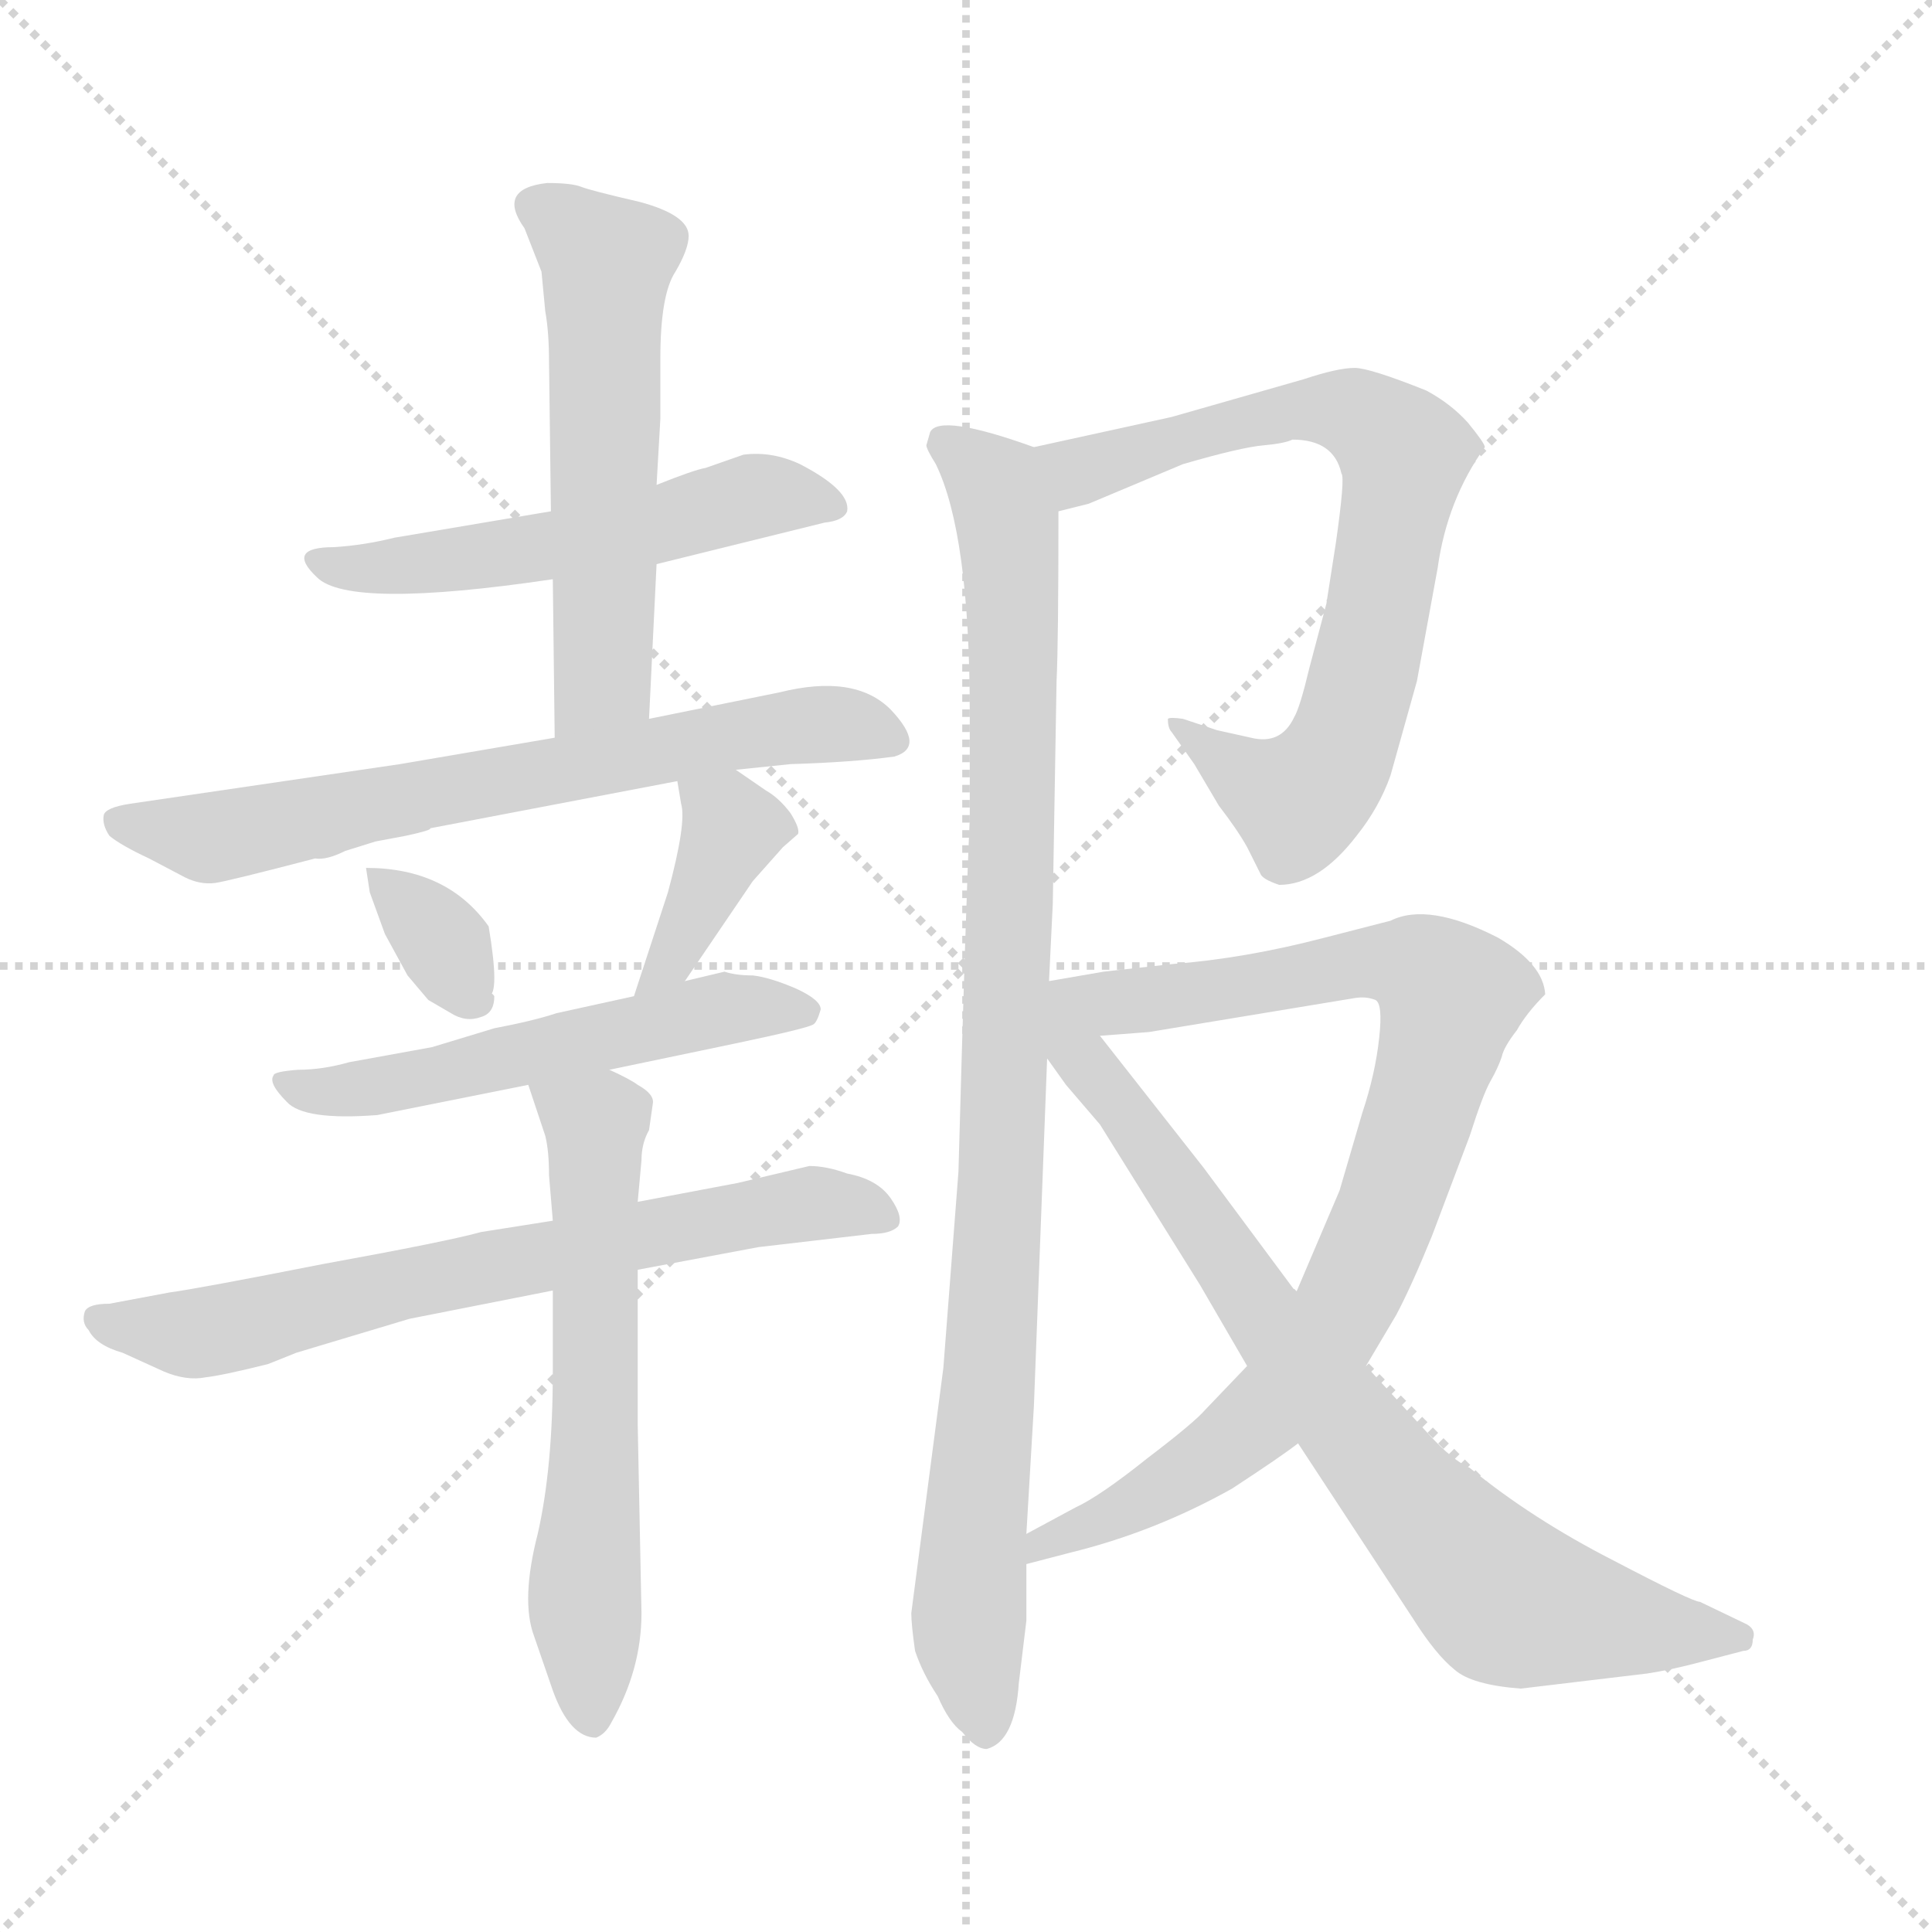 <svg xmlns="http://www.w3.org/2000/svg" version="1.1" viewBox="0 0 1024 1024">
  <g stroke="lightgray" stroke-dasharray="1,1" stroke-width="1" transform="scale(4, 4)">
    <line x1="0" y1="0" x2="256" y2="256" />
    <line x1="256" y1="0" x2="0" y2="256" />
    <line x1="128" y1="0" x2="128" y2="256" />
    <line x1="0" y1="128" x2="256" y2="128" />
  </g>
  <g transform="scale(1.0, -1.0) translate(0.0, -799.00)">
    <style type="text/css">
      
        @keyframes keyframes0 {
          from {
            stroke: blue;
            stroke-dashoffset: 531;
            stroke-width: 128;
          }
          63% {
            animation-timing-function: step-end;
            stroke: blue;
            stroke-dashoffset: 0;
            stroke-width: 128;
          }
          to {
            stroke: black;
            stroke-width: 1024;
          }
        }
        #make-me-a-hanzi-animation-0 {
          animation: keyframes0 0.682s both;
          animation-delay: 0s;
          animation-timing-function: linear;
        }
      
        @keyframes keyframes1 {
          from {
            stroke: blue;
            stroke-dashoffset: 555;
            stroke-width: 128;
          }
          64% {
            animation-timing-function: step-end;
            stroke: blue;
            stroke-dashoffset: 0;
            stroke-width: 128;
          }
          to {
            stroke: black;
            stroke-width: 1024;
          }
        }
        #make-me-a-hanzi-animation-1 {
          animation: keyframes1 0.702s both;
          animation-delay: 0.682s;
          animation-timing-function: linear;
        }
      
        @keyframes keyframes2 {
          from {
            stroke: blue;
            stroke-dashoffset: 667;
            stroke-width: 128;
          }
          68% {
            animation-timing-function: step-end;
            stroke: blue;
            stroke-dashoffset: 0;
            stroke-width: 128;
          }
          to {
            stroke: black;
            stroke-width: 1024;
          }
        }
        #make-me-a-hanzi-animation-2 {
          animation: keyframes2 0.793s both;
          animation-delay: 1.384s;
          animation-timing-function: linear;
        }
      
        @keyframes keyframes3 {
          from {
            stroke: blue;
            stroke-dashoffset: 339;
            stroke-width: 128;
          }
          52% {
            animation-timing-function: step-end;
            stroke: blue;
            stroke-dashoffset: 0;
            stroke-width: 128;
          }
          to {
            stroke: black;
            stroke-width: 1024;
          }
        }
        #make-me-a-hanzi-animation-3 {
          animation: keyframes3 0.526s both;
          animation-delay: 2.177s;
          animation-timing-function: linear;
        }
      
        @keyframes keyframes4 {
          from {
            stroke: blue;
            stroke-dashoffset: 380;
            stroke-width: 128;
          }
          55% {
            animation-timing-function: step-end;
            stroke: blue;
            stroke-dashoffset: 0;
            stroke-width: 128;
          }
          to {
            stroke: black;
            stroke-width: 1024;
          }
        }
        #make-me-a-hanzi-animation-4 {
          animation: keyframes4 0.559s both;
          animation-delay: 2.702s;
          animation-timing-function: linear;
        }
      
        @keyframes keyframes5 {
          from {
            stroke: blue;
            stroke-dashoffset: 535;
            stroke-width: 128;
          }
          64% {
            animation-timing-function: step-end;
            stroke: blue;
            stroke-dashoffset: 0;
            stroke-width: 128;
          }
          to {
            stroke: black;
            stroke-width: 1024;
          }
        }
        #make-me-a-hanzi-animation-5 {
          animation: keyframes5 0.685s both;
          animation-delay: 3.262s;
          animation-timing-function: linear;
        }
      
        @keyframes keyframes6 {
          from {
            stroke: blue;
            stroke-dashoffset: 678;
            stroke-width: 128;
          }
          69% {
            animation-timing-function: step-end;
            stroke: blue;
            stroke-dashoffset: 0;
            stroke-width: 128;
          }
          to {
            stroke: black;
            stroke-width: 1024;
          }
        }
        #make-me-a-hanzi-animation-6 {
          animation: keyframes6 0.802s both;
          animation-delay: 3.947s;
          animation-timing-function: linear;
        }
      
        @keyframes keyframes7 {
          from {
            stroke: blue;
            stroke-dashoffset: 604;
            stroke-width: 128;
          }
          66% {
            animation-timing-function: step-end;
            stroke: blue;
            stroke-dashoffset: 0;
            stroke-width: 128;
          }
          to {
            stroke: black;
            stroke-width: 1024;
          }
        }
        #make-me-a-hanzi-animation-7 {
          animation: keyframes7 0.742s both;
          animation-delay: 4.749s;
          animation-timing-function: linear;
        }
      
        @keyframes keyframes8 {
          from {
            stroke: blue;
            stroke-dashoffset: 952;
            stroke-width: 128;
          }
          76% {
            animation-timing-function: step-end;
            stroke: blue;
            stroke-dashoffset: 0;
            stroke-width: 128;
          }
          to {
            stroke: black;
            stroke-width: 1024;
          }
        }
        #make-me-a-hanzi-animation-8 {
          animation: keyframes8 1.025s both;
          animation-delay: 5.49s;
          animation-timing-function: linear;
        }
      
        @keyframes keyframes9 {
          from {
            stroke: blue;
            stroke-dashoffset: 733;
            stroke-width: 128;
          }
          70% {
            animation-timing-function: step-end;
            stroke: blue;
            stroke-dashoffset: 0;
            stroke-width: 128;
          }
          to {
            stroke: black;
            stroke-width: 1024;
          }
        }
        #make-me-a-hanzi-animation-9 {
          animation: keyframes9 0.847s both;
          animation-delay: 6.515s;
          animation-timing-function: linear;
        }
      
        @keyframes keyframes10 {
          from {
            stroke: blue;
            stroke-dashoffset: 861;
            stroke-width: 128;
          }
          74% {
            animation-timing-function: step-end;
            stroke: blue;
            stroke-dashoffset: 0;
            stroke-width: 128;
          }
          to {
            stroke: black;
            stroke-width: 1024;
          }
        }
        #make-me-a-hanzi-animation-10 {
          animation: keyframes10 0.951s both;
          animation-delay: 7.362s;
          animation-timing-function: linear;
        }
      
        @keyframes keyframes11 {
          from {
            stroke: blue;
            stroke-dashoffset: 783;
            stroke-width: 128;
          }
          72% {
            animation-timing-function: step-end;
            stroke: blue;
            stroke-dashoffset: 0;
            stroke-width: 128;
          }
          to {
            stroke: black;
            stroke-width: 1024;
          }
        }
        #make-me-a-hanzi-animation-11 {
          animation: keyframes11 0.887s both;
          animation-delay: 8.312s;
          animation-timing-function: linear;
        }
      
    </style>
    
      <path d="M 348 500 L 437 522 Q 447 523 449 528 Q 451 539 424 553 Q 409 560 394 558 L 374 551 Q 368 550 348 542 L 292 528 L 209 514 Q 193 510 177 509 Q 151 509 168 493 Q 185 476 293 492 L 348 500 Z" fill="lightgray" />
    
      <path d="M 344 418 L 348 500 L 348 542 L 350 577 L 350 609 Q 350 643 358 655 Q 365 667 365 674 Q 365 685 339 692 Q 313 698 308 700 Q 303 702 290 702 Q 263 699 278 678 L 287 655 L 289 634 Q 291 623 291 607 L 292 528 L 293 492 L 294 408 C 294 378 343 388 344 418 Z" fill="lightgray" />
    
      <path d="M 390 391 L 419 394 Q 452 395 474 398 Q 491 403 472 423 Q 453 442 413 432 L 344 418 L 294 408 L 212 394 L 69 373 Q 56 371 55 367 Q 54 362 58 356 Q 64 351 79 344 L 98 334 Q 106 330 114 331 Q 121 332 167 344 Q 173 343 183 348 L 199 353 L 215 356 Q 229 359 228 360 L 359 385 L 390 391 Z" fill="lightgray" />
    
      <path d="M 227 269 L 239 262 Q 247 257 255 260 Q 262 262 262 271 Q 260 274 259 271 Q 265 272 259 308 Q 237 339 194 339 L 196 326 L 204 304 L 216 282 L 227 269 Z" fill="lightgray" />
    
      <path d="M 363 279 L 399 332 L 415 350 L 423 357 Q 424 360 419 368 Q 413 376 406 380 L 390 391 C 365 408 354 415 359 385 L 361 373 Q 364 363 354 326 L 336 271 C 327 242 346 254 363 279 Z" fill="lightgray" />
    
      <path d="M 323 232 L 390 246 Q 428 254 431 256 Q 433 257 435 264 Q 435 269 422 275 Q 408 281 399 282 Q 390 282 384 284 L 363 279 L 336 271 L 295 262 Q 283 258 262 254 L 229 244 L 185 236 Q 171 232 158 232 Q 145 231 145 229 Q 142 225 152 215 Q 161 205 200 208 L 280 224 L 323 232 Z" fill="lightgray" />
    
      <path d="M 293 152 L 255 146 Q 237 141 171 129 Q 105 116 90 114 L 58 108 Q 47 108 45 104 Q 43 98 47 94 Q 51 86 65 82 L 87 72 Q 99 67 109 69 Q 118 70 142 76 L 157 82 L 217 100 L 293 115 L 338 126 L 402 138 L 462 145 Q 472 145 476 149 Q 479 154 472 164 Q 465 174 449 177 Q 438 181 429 181 L 391 172 L 338 162 L 293 152 Z" fill="lightgray" />
    
      <path d="M 280 224 L 289 197 Q 291 189 291 176 L 293 152 L 293 115 L 293 72 Q 293 21 285 -14 Q 276 -49 283 -68 L 293 -97 Q 302 -122 316 -122 Q 321 -120 324 -114 Q 340 -86 340 -56 L 338 44 L 338 126 L 338 162 L 340 184 Q 340 193 344 200 L 346 214 Q 347 219 338 224 Q 334 227 323 232 C 296 245 271 252 280 224 Z" fill="lightgray" />
    
      <path d="M 548 562 Q 498 580 493 570 L 491 563 Q 491 561 496 553 Q 514 516 514 421 L 514 365 Q 512 323 508 178 L 500 74 L 483 -56 Q 483 -62 485 -76 Q 489 -88 497 -100 Q 503 -114 510 -119 Q 517 -128 523 -128 Q 538 -124 540 -93 L 544 -60 L 544 -30 L 544 -14 L 548 54 L 555 238 L 556 279 L 558 320 L 560 438 Q 561 458 561 528 C 561 558 561 558 548 562 Z" fill="lightgray" />
    
      <path d="M 685 566 Q 707 566 711 548 Q 713 546 708 511 L 703 479 L 694 445 Q 689 424 686 419 Q 679 404 663 408 L 645 412 L 627 418 Q 620 419 619 418 Q 619 413 621 411 L 633 394 L 646 372 Q 656 359 661 350 L 668 336 Q 669 333 678 330 Q 699 330 719 356 Q 731 371 737 388 L 751 438 L 762 498 Q 767 534 787 562 Q 787 564 778 575 Q 769 585 756 592 Q 726 604 718 604 Q 709 604 691 598 L 621 578 L 548 562 C 519 556 532 521 561 528 L 577 532 L 627 553 Q 658 562 670 563 Q 681 564 685 566 Z" fill="lightgray" />
    
      <path d="M 724 75 L 740 102 Q 748 117 759 144 L 779 197 Q 786 219 790 226 Q 794 233 796 239 Q 797 244 804 253 Q 809 262 819 272 Q 818 288 794 302 Q 757 321 737 311 L 702 302 Q 660 291 621 288 L 585 284 L 556 279 C 526 274 553 248 583 250 L 609 252 L 718 270 Q 724 271 729 269 Q 733 267 731 249 Q 729 230 722 209 L 710 168 L 687 114 L 661 75 L 639 52 Q 633 45 608 26 Q 583 6 570 0 L 544 -14 C 518 -28 515 -38 544 -30 L 567 -24 Q 612 -13 653 10 Q 679 27 688 34 L 724 75 Z" fill="lightgray" />
    
      <path d="M 688 34 L 749 -59 Q 761 -78 771 -86 Q 780 -94 806 -96 L 873 -88 Q 886 -86 901 -82 L 924 -76 Q 929 -76 929 -70 Q 931 -65 926 -62 L 901 -50 Q 897 -50 855 -28 Q 812 -6 779 21 Q 770 25 758 38 L 724 75 L 687 114 L 638 180 L 583 250 C 549 294 522 285 555 238 L 565 224 L 583 203 L 636 118 L 661 75 L 688 34 Z" fill="lightgray" />
    
    
      <clipPath id="make-me-a-hanzi-clip-0">
        <path d="M 348 500 L 437 522 Q 447 523 449 528 Q 451 539 424 553 Q 409 560 394 558 L 374 551 Q 368 550 348 542 L 292 528 L 209 514 Q 193 510 177 509 Q 151 509 168 493 Q 185 476 293 492 L 348 500 Z" />
      </clipPath>
      <path clip-path="url(#make-me-a-hanzi-clip-0)" d="M 171 502 L 190 497 L 254 502 L 401 536 L 441 530" fill="none" id="make-me-a-hanzi-animation-0" stroke-dasharray="403 806" stroke-linecap="round" />
    
      <clipPath id="make-me-a-hanzi-clip-1">
        <path d="M 344 418 L 348 500 L 348 542 L 350 577 L 350 609 Q 350 643 358 655 Q 365 667 365 674 Q 365 685 339 692 Q 313 698 308 700 Q 303 702 290 702 Q 263 699 278 678 L 287 655 L 289 634 Q 291 623 291 607 L 292 528 L 293 492 L 294 408 C 294 378 343 388 344 418 Z" />
      </clipPath>
      <path clip-path="url(#make-me-a-hanzi-clip-1)" d="M 286 689 L 322 660 L 320 439 L 299 415" fill="none" id="make-me-a-hanzi-animation-1" stroke-dasharray="427 854" stroke-linecap="round" />
    
      <clipPath id="make-me-a-hanzi-clip-2">
        <path d="M 390 391 L 419 394 Q 452 395 474 398 Q 491 403 472 423 Q 453 442 413 432 L 344 418 L 294 408 L 212 394 L 69 373 Q 56 371 55 367 Q 54 362 58 356 Q 64 351 79 344 L 98 334 Q 106 330 114 331 Q 121 332 167 344 Q 173 343 183 348 L 199 353 L 215 356 Q 229 359 228 360 L 359 385 L 390 391 Z" />
      </clipPath>
      <path clip-path="url(#make-me-a-hanzi-clip-2)" d="M 65 364 L 112 355 L 426 415 L 469 410" fill="none" id="make-me-a-hanzi-animation-2" stroke-dasharray="539 1078" stroke-linecap="round" />
    
      <clipPath id="make-me-a-hanzi-clip-3">
        <path d="M 227 269 L 239 262 Q 247 257 255 260 Q 262 262 262 271 Q 260 274 259 271 Q 265 272 259 308 Q 237 339 194 339 L 196 326 L 204 304 L 216 282 L 227 269 Z" />
      </clipPath>
      <path clip-path="url(#make-me-a-hanzi-clip-3)" d="M 202 334 L 238 295 L 250 268" fill="none" id="make-me-a-hanzi-animation-3" stroke-dasharray="211 422" stroke-linecap="round" />
    
      <clipPath id="make-me-a-hanzi-clip-4">
        <path d="M 363 279 L 399 332 L 415 350 L 423 357 Q 424 360 419 368 Q 413 376 406 380 L 390 391 C 365 408 354 415 359 385 L 361 373 Q 364 363 354 326 L 336 271 C 327 242 346 254 363 279 Z" />
      </clipPath>
      <path clip-path="url(#make-me-a-hanzi-clip-4)" d="M 368 380 L 388 360 L 357 291 L 342 277" fill="none" id="make-me-a-hanzi-animation-4" stroke-dasharray="252 504" stroke-linecap="round" />
    
      <clipPath id="make-me-a-hanzi-clip-5">
        <path d="M 323 232 L 390 246 Q 428 254 431 256 Q 433 257 435 264 Q 435 269 422 275 Q 408 281 399 282 Q 390 282 384 284 L 363 279 L 336 271 L 295 262 Q 283 258 262 254 L 229 244 L 185 236 Q 171 232 158 232 Q 145 231 145 229 Q 142 225 152 215 Q 161 205 200 208 L 280 224 L 323 232 Z" />
      </clipPath>
      <path clip-path="url(#make-me-a-hanzi-clip-5)" d="M 153 224 L 191 221 L 389 265 L 427 263" fill="none" id="make-me-a-hanzi-animation-5" stroke-dasharray="407 814" stroke-linecap="round" />
    
      <clipPath id="make-me-a-hanzi-clip-6">
        <path d="M 293 152 L 255 146 Q 237 141 171 129 Q 105 116 90 114 L 58 108 Q 47 108 45 104 Q 43 98 47 94 Q 51 86 65 82 L 87 72 Q 99 67 109 69 Q 118 70 142 76 L 157 82 L 217 100 L 293 115 L 338 126 L 402 138 L 462 145 Q 472 145 476 149 Q 479 154 472 164 Q 465 174 449 177 Q 438 181 429 181 L 391 172 L 338 162 L 293 152 Z" />
      </clipPath>
      <path clip-path="url(#make-me-a-hanzi-clip-6)" d="M 53 100 L 103 92 L 401 157 L 432 161 L 467 155" fill="none" id="make-me-a-hanzi-animation-6" stroke-dasharray="550 1100" stroke-linecap="round" />
    
      <clipPath id="make-me-a-hanzi-clip-7">
        <path d="M 280 224 L 289 197 Q 291 189 291 176 L 293 152 L 293 115 L 293 72 Q 293 21 285 -14 Q 276 -49 283 -68 L 293 -97 Q 302 -122 316 -122 Q 321 -120 324 -114 Q 340 -86 340 -56 L 338 44 L 338 126 L 338 162 L 340 184 Q 340 193 344 200 L 346 214 Q 347 219 338 224 Q 334 227 323 232 C 296 245 271 252 280 224 Z" />
      </clipPath>
      <path clip-path="url(#make-me-a-hanzi-clip-7)" d="M 288 219 L 316 203 L 316 36 L 310 -28 L 314 -112" fill="none" id="make-me-a-hanzi-animation-7" stroke-dasharray="476 952" stroke-linecap="round" />
    
      <clipPath id="make-me-a-hanzi-clip-8">
        <path d="M 548 562 Q 498 580 493 570 L 491 563 Q 491 561 496 553 Q 514 516 514 421 L 514 365 Q 512 323 508 178 L 500 74 L 483 -56 Q 483 -62 485 -76 Q 489 -88 497 -100 Q 503 -114 510 -119 Q 517 -128 523 -128 Q 538 -124 540 -93 L 544 -60 L 544 -30 L 544 -14 L 548 54 L 555 238 L 556 279 L 558 320 L 560 438 Q 561 458 561 528 C 561 558 561 558 548 562 Z" />
      </clipPath>
      <path clip-path="url(#make-me-a-hanzi-clip-8)" d="M 500 564 L 527 543 L 537 497 L 532 200 L 513 -58 L 521 -116" fill="none" id="make-me-a-hanzi-animation-8" stroke-dasharray="824 1648" stroke-linecap="round" />
    
      <clipPath id="make-me-a-hanzi-clip-9">
        <path d="M 685 566 Q 707 566 711 548 Q 713 546 708 511 L 703 479 L 694 445 Q 689 424 686 419 Q 679 404 663 408 L 645 412 L 627 418 Q 620 419 619 418 Q 619 413 621 411 L 633 394 L 646 372 Q 656 359 661 350 L 668 336 Q 669 333 678 330 Q 699 330 719 356 Q 731 371 737 388 L 751 438 L 762 498 Q 767 534 787 562 Q 787 564 778 575 Q 769 585 756 592 Q 726 604 718 604 Q 709 604 691 598 L 621 578 L 548 562 C 519 556 532 521 561 528 L 577 532 L 627 553 Q 658 562 670 563 Q 681 564 685 566 Z" />
      </clipPath>
      <path clip-path="url(#make-me-a-hanzi-clip-9)" d="M 556 559 L 572 549 L 645 572 L 704 582 L 718 580 L 745 558 L 719 427 L 711 402 L 696 381 L 688 374 L 623 415" fill="none" id="make-me-a-hanzi-animation-9" stroke-dasharray="605 1210" stroke-linecap="round" />
    
      <clipPath id="make-me-a-hanzi-clip-10">
        <path d="M 724 75 L 740 102 Q 748 117 759 144 L 779 197 Q 786 219 790 226 Q 794 233 796 239 Q 797 244 804 253 Q 809 262 819 272 Q 818 288 794 302 Q 757 321 737 311 L 702 302 Q 660 291 621 288 L 585 284 L 556 279 C 526 274 553 248 583 250 L 609 252 L 718 270 Q 724 271 729 269 Q 733 267 731 249 Q 729 230 722 209 L 710 168 L 687 114 L 661 75 L 639 52 Q 633 45 608 26 Q 583 6 570 0 L 544 -14 C 518 -28 515 -38 544 -30 L 567 -24 Q 612 -13 653 10 Q 679 27 688 34 L 724 75 Z" />
      </clipPath>
      <path clip-path="url(#make-me-a-hanzi-clip-10)" d="M 564 277 L 601 268 L 736 289 L 754 285 L 770 271 L 725 131 L 684 65 L 637 23 L 586 -7 L 553 -18 L 549 -26" fill="none" id="make-me-a-hanzi-animation-10" stroke-dasharray="733 1466" stroke-linecap="round" />
    
      <clipPath id="make-me-a-hanzi-clip-11">
        <path d="M 688 34 L 749 -59 Q 761 -78 771 -86 Q 780 -94 806 -96 L 873 -88 Q 886 -86 901 -82 L 924 -76 Q 929 -76 929 -70 Q 931 -65 926 -62 L 901 -50 Q 897 -50 855 -28 Q 812 -6 779 21 Q 770 25 758 38 L 724 75 L 687 114 L 638 180 L 583 250 C 549 294 522 285 555 238 L 565 224 L 583 203 L 636 118 L 661 75 L 688 34 Z" />
      </clipPath>
      <path clip-path="url(#make-me-a-hanzi-clip-11)" d="M 558 272 L 569 243 L 669 101 L 745 5 L 798 -49 L 921 -68" fill="none" id="make-me-a-hanzi-animation-11" stroke-dasharray="655 1310" stroke-linecap="round" />
    
  </g>
</svg>